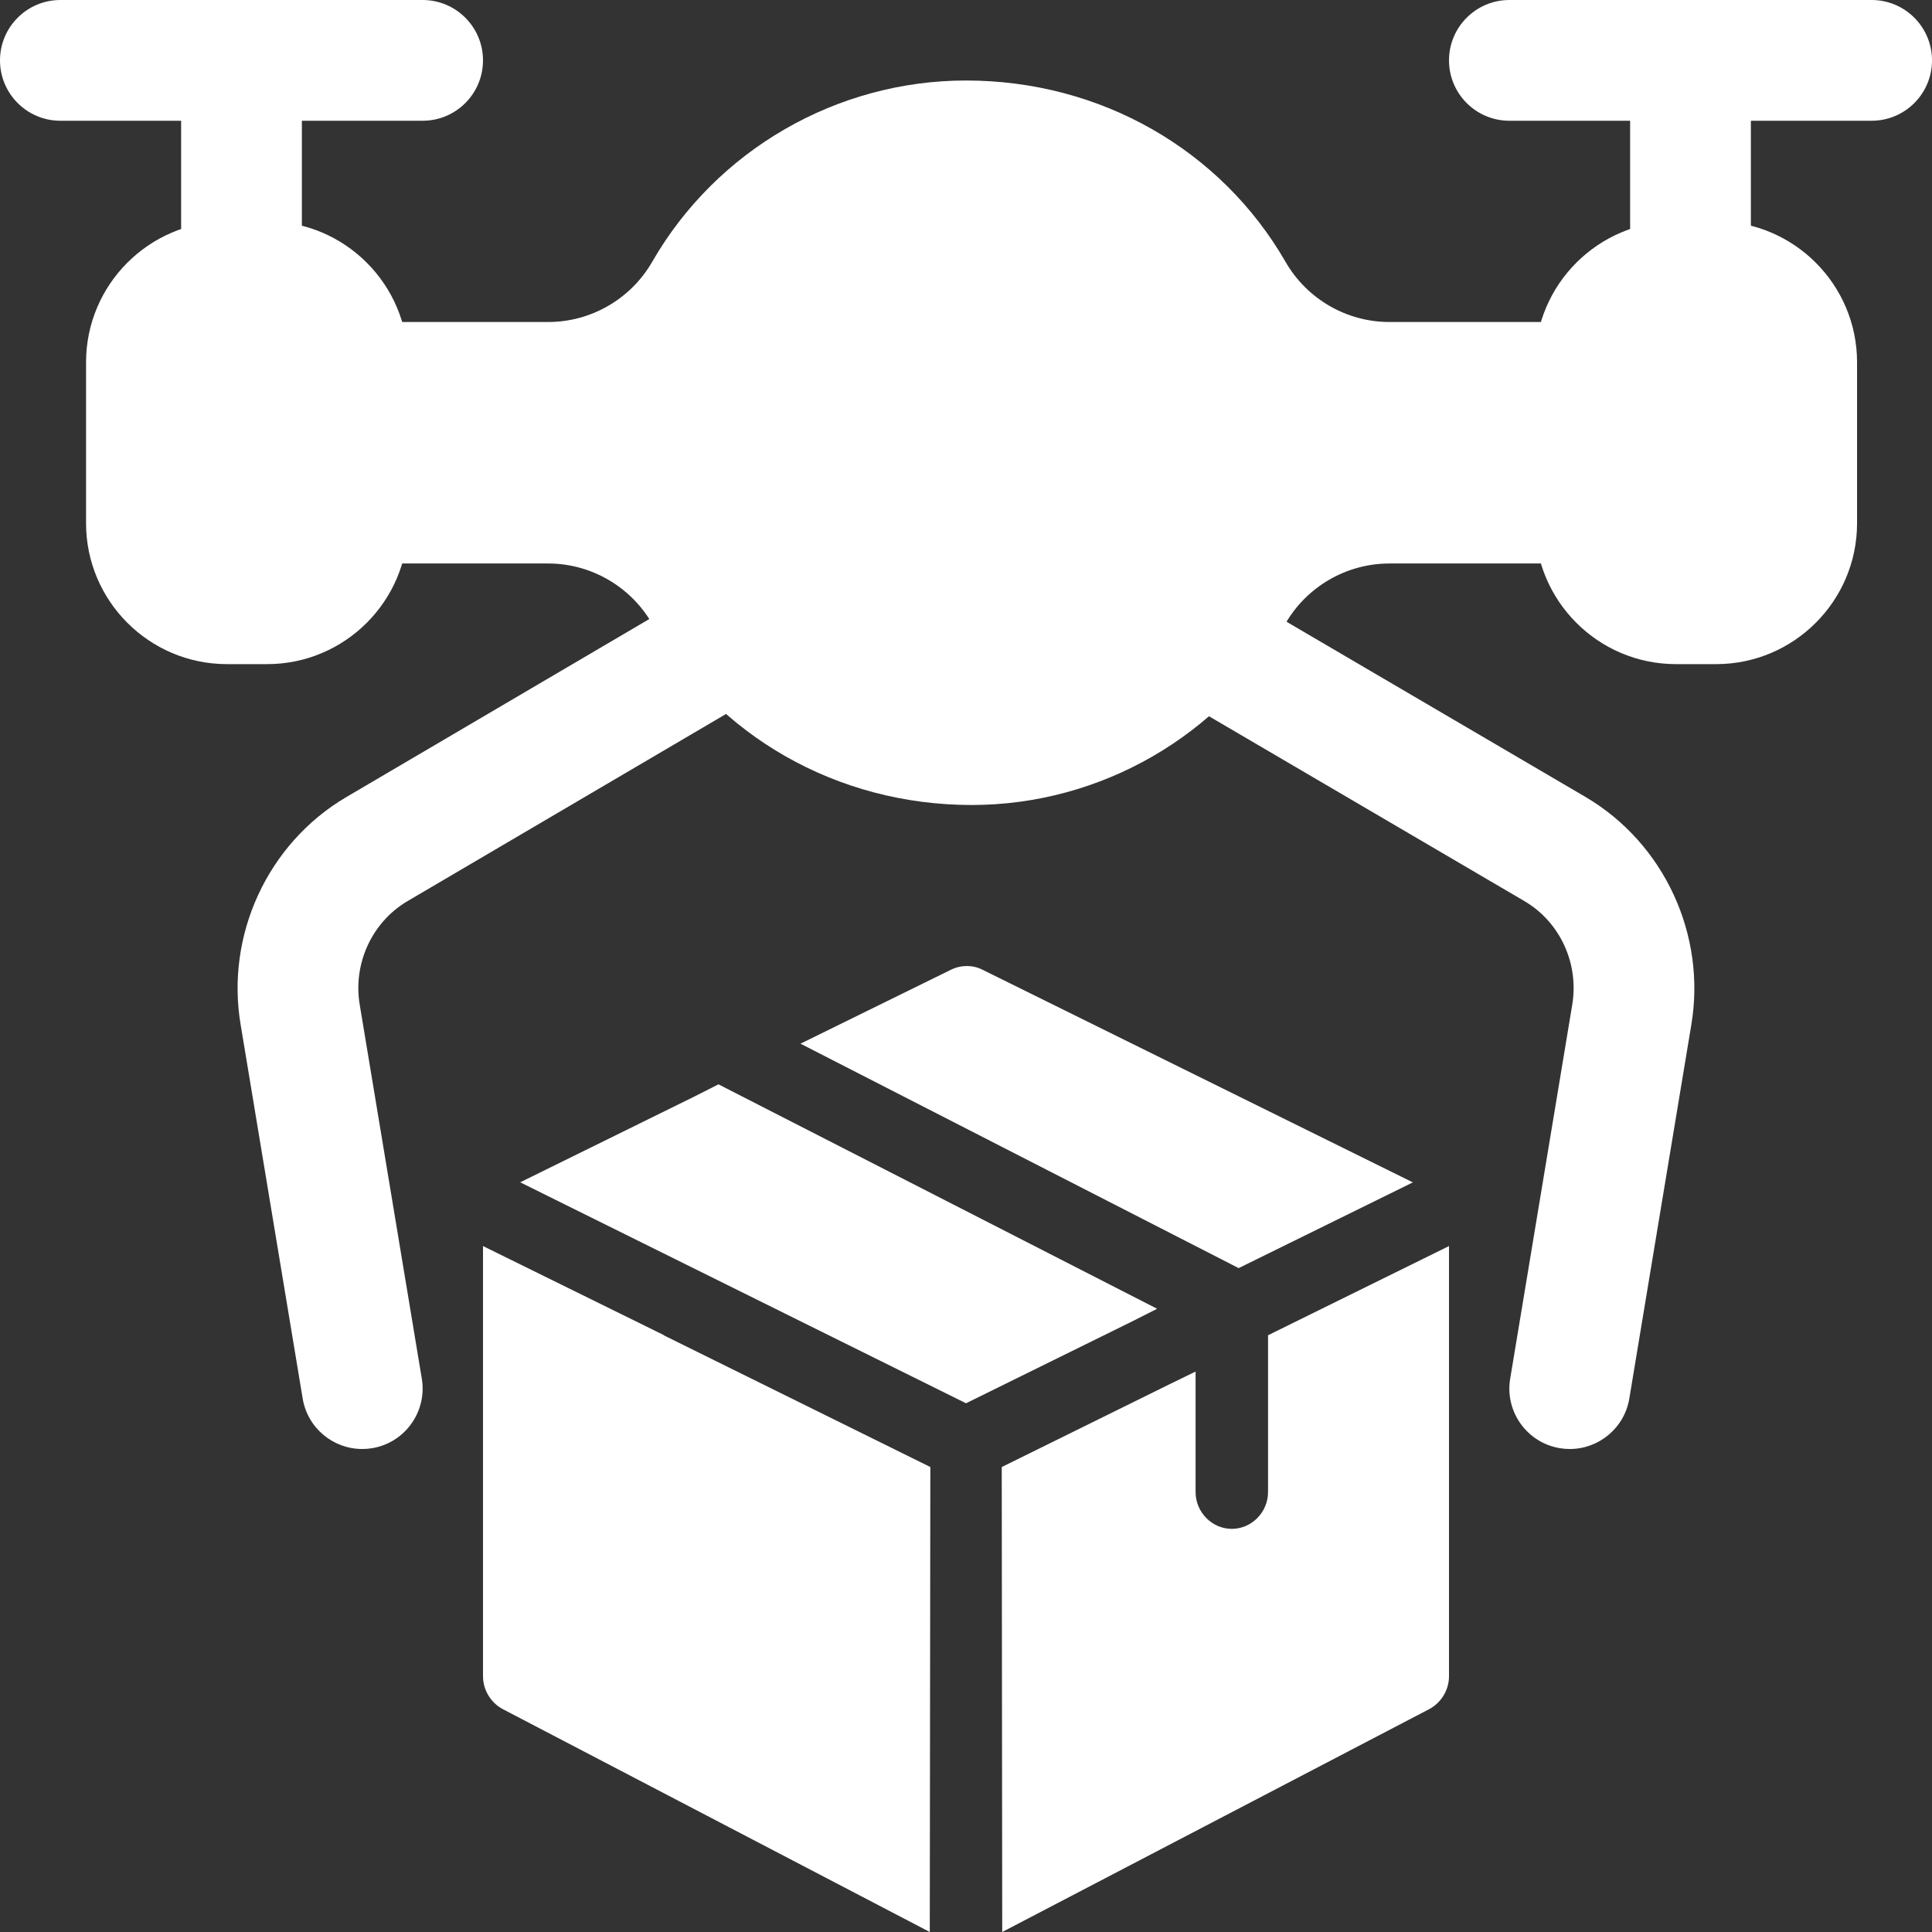 <?xml version="1.0"?>
<svg xmlns="http://www.w3.org/2000/svg" xmlns:xlink="http://www.w3.org/1999/xlink" xmlns:svgjs="http://svgjs.com/svgjs" version="1.1" width="512" height="512" x="0" y="0" viewBox="0 0 24 24" style="enable-background:new 0 0 512 512" xml:space="preserve" class=""><rect x="0" y="0" width="24" height="24" fill="#333333" stroke="none"/><g><path xmlns="http://www.w3.org/2000/svg" d="m19.501 18c-.041 0-.082-.003-.124-.01-.408-.068-.685-.454-.617-.863l.77-4.64c.088-.514-.149-1.031-.591-1.292l-4.348-2.548c-.357-.21-.478-.669-.269-1.026.209-.358.668-.477 1.026-.269l4.351 2.55c.977.577 1.501 1.716 1.31 2.835l-.769 4.636c-.061.367-.379.627-.739.627z" fill="#ffffff" data-original="#000000" style="" class=""/><path xmlns="http://www.w3.org/2000/svg" d="m4.499 18c-.36 0-.678-.26-.739-.627l-.77-4.64c-.19-1.115.334-2.254 1.308-2.829l4.392-2.581c.357-.211.817-.091 1.027.267s.091.816-.267 1.026l-4.391 2.58c-.439.26-.677.777-.59 1.287l.771 4.644c.067.409-.209.795-.617.863-.042.007-.083.01-.124.01z" fill="#ffffff" data-original="#000000" style="" class=""/><path xmlns="http://www.w3.org/2000/svg" d="m5.25 1.5h-4.5c-.414 0-.75-.336-.75-.75s.336-.75.75-.75h4.5c.414 0 .75.336.75.75s-.336.75-.75.75z" fill="#ffffff" data-original="#000000" style="" class=""/><path xmlns="http://www.w3.org/2000/svg" d="m3 4.25c-.414 0-.75-.336-.75-.75v-2.75c0-.414.336-.75.75-.75s.75.336.75.75v2.75c0 .414-.336.75-.75.75z" fill="#ffffff" data-original="#000000" style="" class=""/><path xmlns="http://www.w3.org/2000/svg" d="m23.25 1.5h-4.5c-.414 0-.75-.336-.75-.75s.336-.75.75-.75h4.5c.414 0 .75.336.75.75s-.336.75-.75.75z" fill="#ffffff" data-original="#000000" style="" class=""/><path xmlns="http://www.w3.org/2000/svg" d="m21 4.25c-.414 0-.75-.336-.75-.75v-2.75c0-.414.336-.75.75-.75s.75.336.75.75v2.75c0 .414-.336.75-.75.75z" fill="#ffffff" data-original="#000000" style="" class=""/><path xmlns="http://www.w3.org/2000/svg" d="m19.5 4h-2.241c-.531 0-1.025-.286-1.29-.748-.801-1.389-2.294-2.252-3.969-2.252-1.605 0-3.099.863-3.898 2.252-.265.461-.76.748-1.29.748h-2.242c-.276 0-.5.224-.5.5v2c0 .276.224.5.5.5h2.241c.53 0 1.025.287 1.29.748.8 1.389 2.294 2.252 3.969 2.252 1.604 0 3.098-.863 3.898-2.253.265-.461.76-.747 1.291-.747h2.241c.276 0 .5-.224.5-.5v-2c0-.276-.224-.5-.5-.5z" fill="#ffffff" data-original="#000000" style="" class=""/><path xmlns="http://www.w3.org/2000/svg" d="m3.319 2.75h-.5c-.965 0-1.75.785-1.75 1.75v2c0 .965.785 1.75 1.75 1.75h.5c.965 0 1.75-.785 1.75-1.75v-2c0-.965-.785-1.75-1.75-1.75z" fill="#ffffff" data-original="#000000" style="" class=""/><path xmlns="http://www.w3.org/2000/svg" d="m21.319 2.75h-.5c-.965 0-1.75.785-1.75 1.75v2c0 .965.785 1.75 1.75 1.75h.5c.965 0 1.75-.785 1.75-1.75v-2c0-.965-.785-1.75-1.75-1.75z" fill="#ffffff" data-original="#000000" style="" class=""/><path xmlns="http://www.w3.org/2000/svg" d="m9.944 12.965 5.443 2.788 2.164-1.065-5.347-2.642c-.12-.061-.264-.061-.39 0z" fill="#ffffff" data-original="#000000" style="" class=""/><path xmlns="http://www.w3.org/2000/svg" d="m6.462 14.687 5.538 2.745 2.074-1.022.3-.152-5.449-2.788-.3.152z" fill="#ffffff" data-original="#000000" style="" class=""/><path xmlns="http://www.w3.org/2000/svg" d="m12.444 18.224.006 5.776 5.305-2.769c.149-.08.245-.238.245-.408v-5.344l-2.248 1.108v1.948c0 .25-.204.457-.45.457s-.45-.207-.45-.457v-1.497l-.3.146z" fill="#ffffff" data-original="#000000" style="" class=""/><path xmlns="http://www.w3.org/2000/svg" d="m8.248 16.586v.003l3.297 1.629.012.006-.007 5.776-5.305-2.769c-.149-.08-.245-.238-.245-.408v-5.344z" fill="#ffffff" data-original="#000000" style="" class=""/></g></svg>
